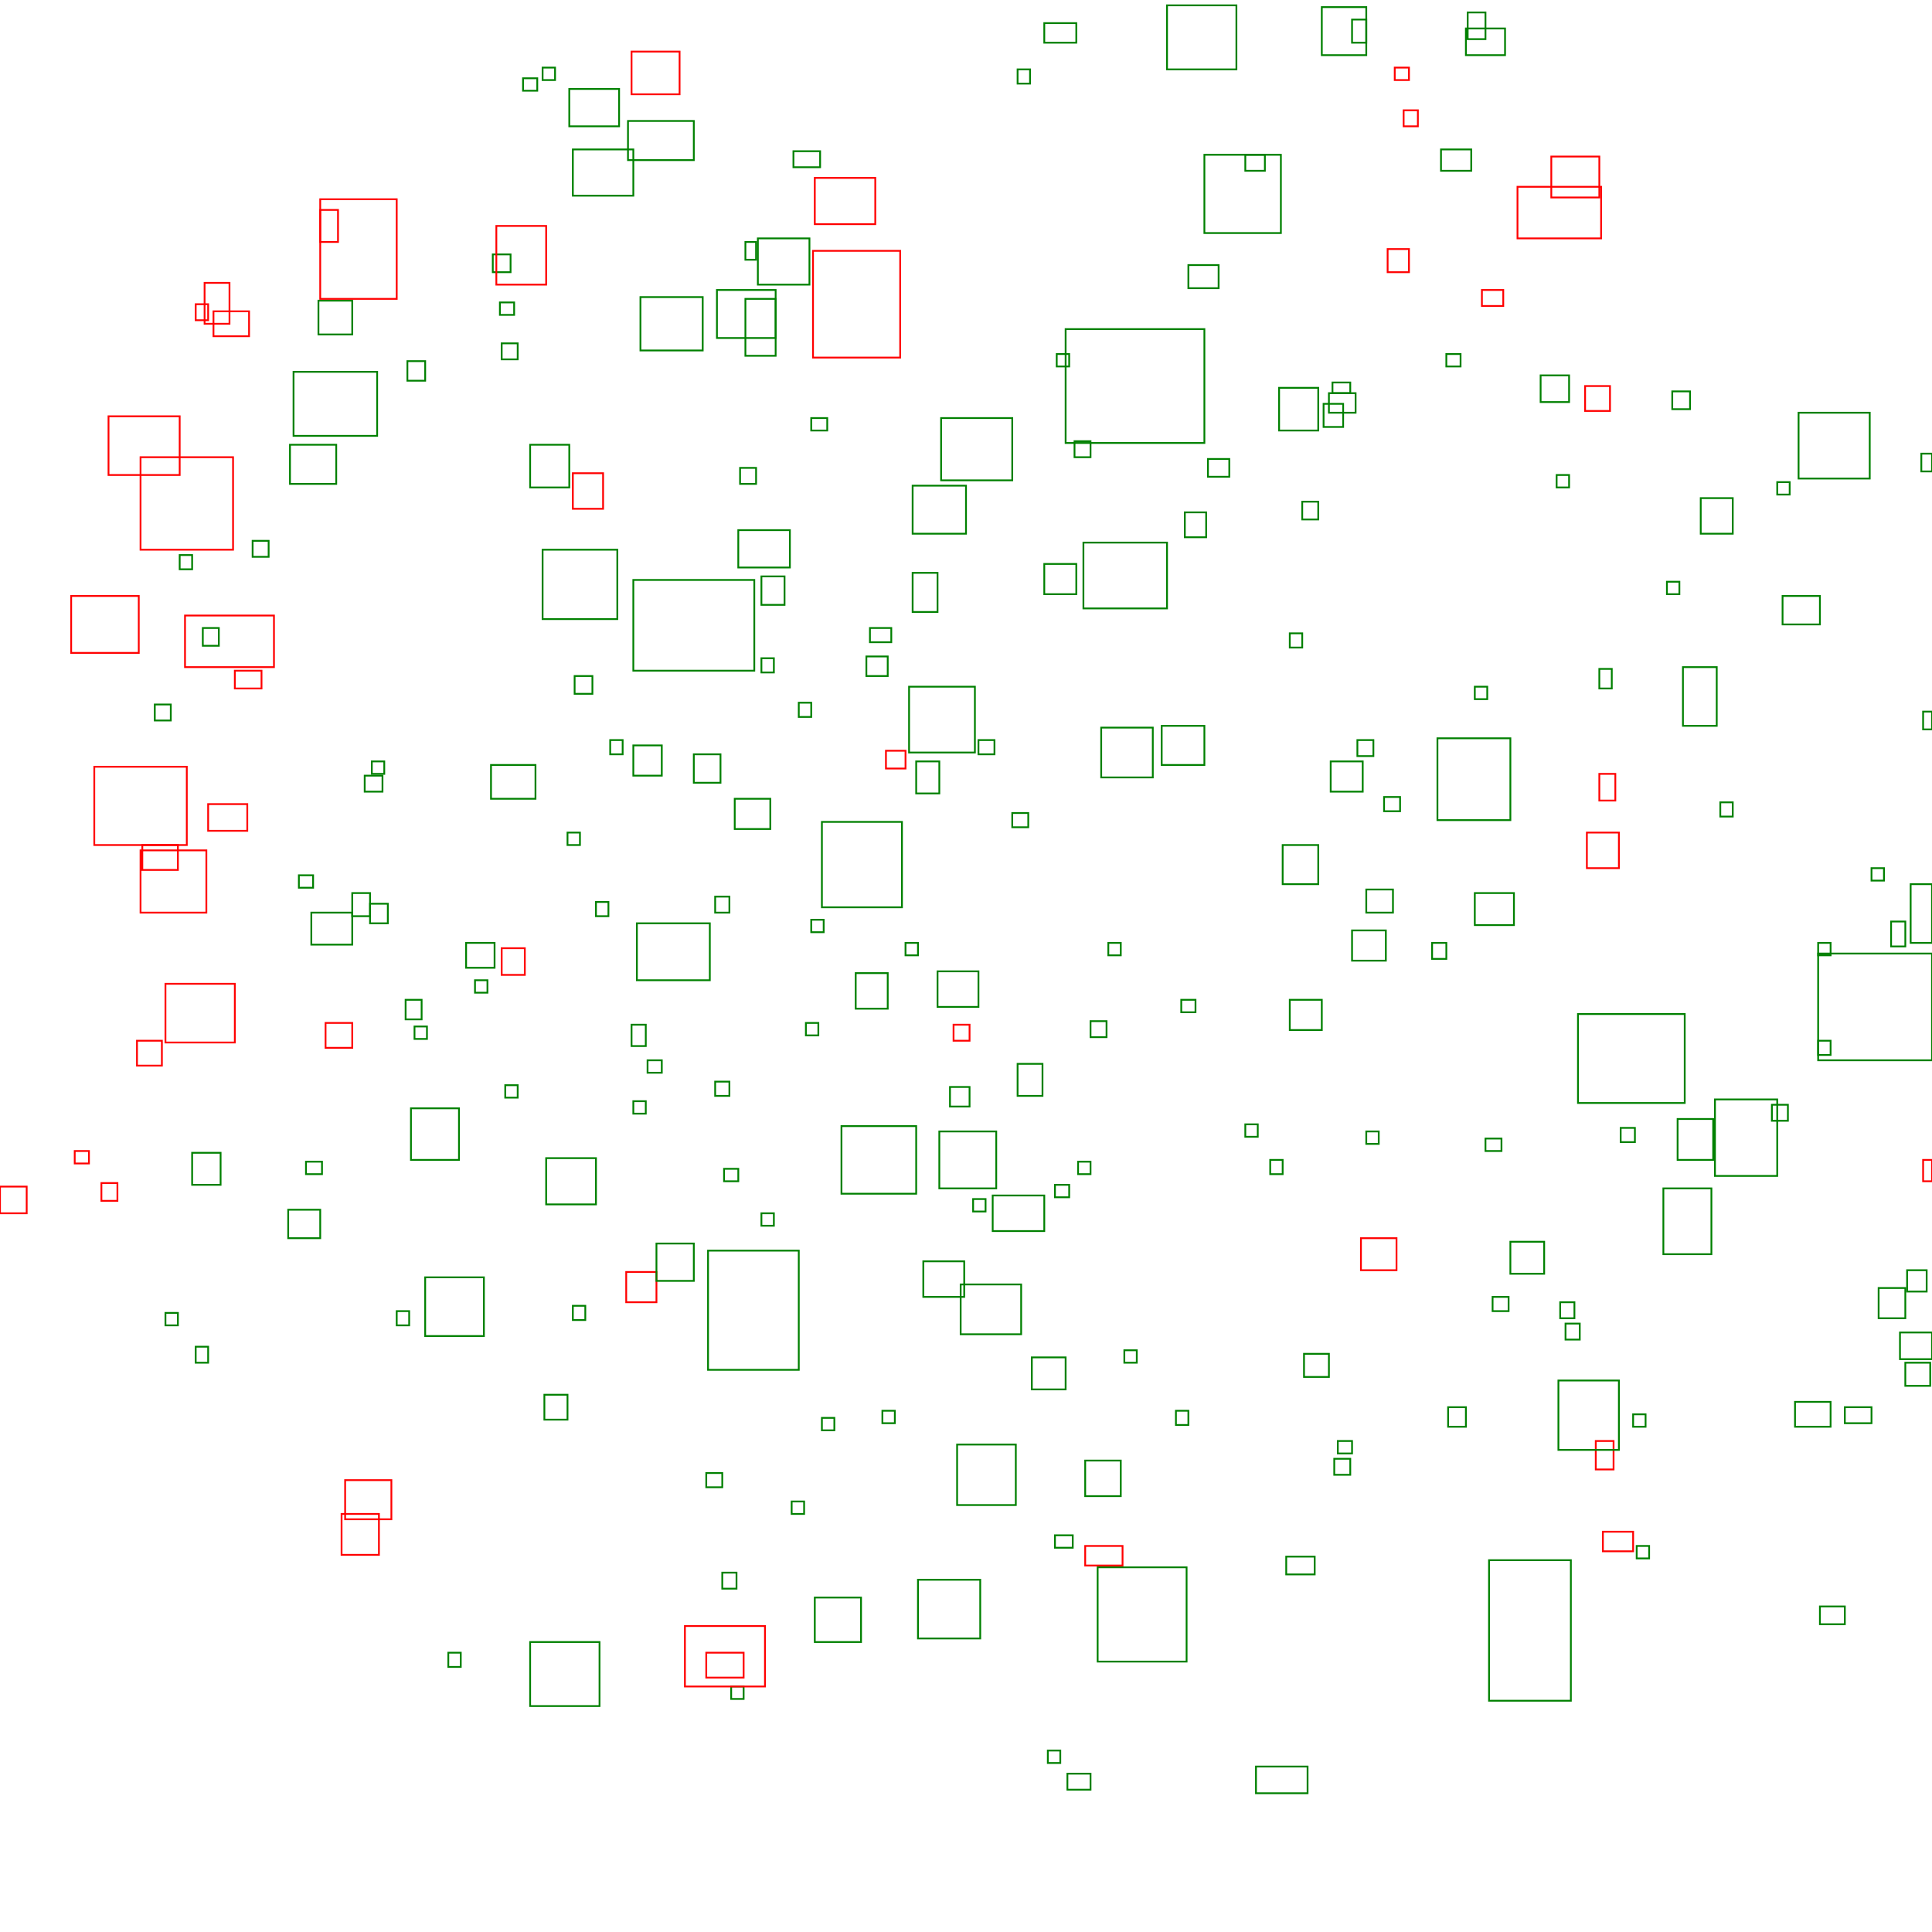 <?xml version="1.0" encoding="UTF-8"?>
<svg xmlns="http://www.w3.org/2000/svg" xmlns:xlink="http://www.w3.org/1999/xlink"
     width="1086" height="1086" viewBox="0 0 1086 1086">
<defs>
</defs>
<rect x="600" y="997" width="13" height="9" stroke="green" fill-opacity="0">
<title>1 Live</title>
</rect>
<rect x="706" y="993" width="29" height="15" stroke="green" fill-opacity="0">
<title>2 Live</title>
</rect>
<rect x="589" y="984" width="7" height="7" stroke="green" fill-opacity="0">
<title>3 Live</title>
</rect>
<rect x="411" y="948" width="7" height="7" stroke="green" fill-opacity="0">
<title>4 Live</title>
</rect>
<rect x="252" y="929" width="7" height="8" stroke="green" fill-opacity="0">
<title>5 Live</title>
</rect>
<rect x="298" y="923" width="39" height="36" stroke="green" fill-opacity="0">
<title>6 Live</title>
</rect>
<rect x="397" y="929" width="21" height="14" stroke="red" fill-opacity="0">
<title>7 Dead</title>
</rect>
<rect x="385" y="914" width="45" height="34" stroke="red" fill-opacity="0">
<title>8 Dead</title>
</rect>
<rect x="1023" y="903" width="14" height="10" stroke="green" fill-opacity="0">
<title>9 Live</title>
</rect>
<rect x="458" y="898" width="26" height="25" stroke="green" fill-opacity="0">
<title>10 Live</title>
</rect>
<rect x="516" y="888" width="35" height="33" stroke="green" fill-opacity="0">
<title>11 Live</title>
</rect>
<rect x="406" y="884" width="8" height="9" stroke="green" fill-opacity="0">
<title>12 Live</title>
</rect>
<rect x="617" y="881" width="50" height="53" stroke="green" fill-opacity="0">
<title>13 Live</title>
</rect>
<rect x="837" y="877" width="46" height="79" stroke="green" fill-opacity="0">
<title>14 Live</title>
</rect>
<rect x="723" y="875" width="16" height="10" stroke="green" fill-opacity="0">
<title>15 Live</title>
</rect>
<rect x="920" y="869" width="7" height="7" stroke="green" fill-opacity="0">
<title>16 Live</title>
</rect>
<rect x="610" y="869" width="21" height="11" stroke="red" fill-opacity="0">
<title>17 Dead</title>
</rect>
<rect x="593" y="863" width="10" height="7" stroke="green" fill-opacity="0">
<title>18 Live</title>
</rect>
<rect x="901" y="861" width="17" height="11" stroke="red" fill-opacity="0">
<title>19 Dead</title>
</rect>
<rect x="445" y="844" width="7" height="7" stroke="green" fill-opacity="0">
<title>20 Live</title>
</rect>
<rect x="192" y="851" width="21" height="23" stroke="red" fill-opacity="0">
<title>21 Dead</title>
</rect>
<rect x="194" y="832" width="26" height="22" stroke="red" fill-opacity="0">
<title>22 Dead</title>
</rect>
<rect x="397" y="828" width="9" height="8" stroke="green" fill-opacity="0">
<title>23 Live</title>
</rect>
<rect x="610" y="821" width="20" height="20" stroke="green" fill-opacity="0">
<title>24 Live</title>
</rect>
<rect x="750" y="820" width="9" height="9" stroke="green" fill-opacity="0">
<title>25 Live</title>
</rect>
<rect x="538" y="812" width="33" height="34" stroke="green" fill-opacity="0">
<title>26 Live</title>
</rect>
<rect x="897" y="810" width="10" height="16" stroke="red" fill-opacity="0">
<title>27 Dead</title>
</rect>
<rect x="752" y="810" width="8" height="7" stroke="green" fill-opacity="0">
<title>28 Live</title>
</rect>
<rect x="462" y="797" width="7" height="7" stroke="green" fill-opacity="0">
<title>29 Live</title>
</rect>
<rect x="918" y="795" width="7" height="7" stroke="green" fill-opacity="0">
<title>30 Live</title>
</rect>
<rect x="661" y="793" width="7" height="8" stroke="green" fill-opacity="0">
<title>31 Live</title>
</rect>
<rect x="496" y="793" width="7" height="7" stroke="green" fill-opacity="0">
<title>32 Live</title>
</rect>
<rect x="1037" y="791" width="15" height="9" stroke="green" fill-opacity="0">
<title>33 Live</title>
</rect>
<rect x="814" y="791" width="10" height="11" stroke="green" fill-opacity="0">
<title>34 Live</title>
</rect>
<rect x="1009" y="788" width="20" height="14" stroke="green" fill-opacity="0">
<title>35 Live</title>
</rect>
<rect x="306" y="784" width="13" height="14" stroke="green" fill-opacity="0">
<title>36 Live</title>
</rect>
<rect x="876" y="776" width="34" height="39" stroke="green" fill-opacity="0">
<title>37 Live</title>
</rect>
<rect x="1071" y="766" width="14" height="13" stroke="green" fill-opacity="0">
<title>38 Live</title>
</rect>
<rect x="580" y="763" width="19" height="18" stroke="green" fill-opacity="0">
<title>39 Live</title>
</rect>
<rect x="733" y="761" width="14" height="13" stroke="green" fill-opacity="0">
<title>40 Live</title>
</rect>
<rect x="632" y="759" width="7" height="7" stroke="green" fill-opacity="0">
<title>41 Live</title>
</rect>
<rect x="110" y="757" width="7" height="9" stroke="green" fill-opacity="0">
<title>42 Live</title>
</rect>
<rect x="1068" y="749" width="18" height="15" stroke="green" fill-opacity="0">
<title>43 Live</title>
</rect>
<rect x="880" y="744" width="8" height="9" stroke="green" fill-opacity="0">
<title>44 Live</title>
</rect>
<rect x="93" y="738" width="7" height="7" stroke="green" fill-opacity="0">
<title>45 Live</title>
</rect>
<rect x="223" y="737" width="7" height="8" stroke="green" fill-opacity="0">
<title>46 Live</title>
</rect>
<rect x="322" y="734" width="7" height="8" stroke="green" fill-opacity="0">
<title>47 Live</title>
</rect>
<rect x="877" y="732" width="8" height="9" stroke="green" fill-opacity="0">
<title>48 Live</title>
</rect>
<rect x="839" y="729" width="9" height="8" stroke="green" fill-opacity="0">
<title>49 Live</title>
</rect>
<rect x="1056" y="724" width="15" height="17" stroke="green" fill-opacity="0">
<title>50 Live</title>
</rect>
<rect x="239" y="718" width="33" height="33" stroke="green" fill-opacity="0">
<title>51 Live</title>
</rect>
<rect x="352" y="715" width="17" height="17" stroke="red" fill-opacity="0">
<title>52 Dead</title>
</rect>
<rect x="1072" y="714" width="11" height="12" stroke="green" fill-opacity="0">
<title>53 Live</title>
</rect>
<rect x="540" y="722" width="34" height="28" stroke="green" fill-opacity="0">
<title>54 Live</title>
</rect>
<rect x="519" y="709" width="23" height="20" stroke="green" fill-opacity="0">
<title>55 Live</title>
</rect>
<rect x="398" y="703" width="51" height="67" stroke="green" fill-opacity="0">
<title>56 Live</title>
</rect>
<rect x="369" y="699" width="21" height="21" stroke="green" fill-opacity="0">
<title>57 Live</title>
</rect>
<rect x="849" y="698" width="19" height="18" stroke="green" fill-opacity="0">
<title>58 Live</title>
</rect>
<rect x="765" y="696" width="20" height="18" stroke="red" fill-opacity="0">
<title>59 Dead</title>
</rect>
<rect x="428" y="682" width="7" height="7" stroke="green" fill-opacity="0">
<title>60 Live</title>
</rect>
<rect x="162" y="680" width="18" height="16" stroke="green" fill-opacity="0">
<title>61 Live</title>
</rect>
<rect x="547" y="674" width="7" height="7" stroke="green" fill-opacity="0">
<title>62 Live</title>
</rect>
<rect x="558" y="672" width="29" height="20" stroke="green" fill-opacity="0">
<title>63 Live</title>
</rect>
<rect x="935" y="668" width="27" height="37" stroke="green" fill-opacity="0">
<title>64 Live</title>
</rect>
<rect x="0" y="667" width="15" height="15" stroke="red" fill-opacity="0">
<title>65 Dead</title>
</rect>
<rect x="593" y="666" width="8" height="7" stroke="green" fill-opacity="0">
<title>66 Live</title>
</rect>
<rect x="57" y="665" width="9" height="10" stroke="red" fill-opacity="0">
<title>67 Dead</title>
</rect>
<rect x="407" y="657" width="8" height="7" stroke="green" fill-opacity="0">
<title>68 Live</title>
</rect>
<rect x="606" y="653" width="7" height="7" stroke="green" fill-opacity="0">
<title>69 Live</title>
</rect>
<rect x="172" y="653" width="9" height="7" stroke="green" fill-opacity="0">
<title>70 Live</title>
</rect>
<rect x="1081" y="652" width="5" height="12" stroke="red" fill-opacity="0">
<title>71 Dead</title>
</rect>
<rect x="714" y="652" width="7" height="8" stroke="green" fill-opacity="0">
<title>72 Live</title>
</rect>
<rect x="307" y="651" width="28" height="26" stroke="green" fill-opacity="0">
<title>73 Live</title>
</rect>
<rect x="108" y="648" width="16" height="18" stroke="green" fill-opacity="0">
<title>74 Live</title>
</rect>
<rect x="42" y="647" width="8" height="7" stroke="red" fill-opacity="0">
<title>75 Dead</title>
</rect>
<rect x="835" y="640" width="9" height="7" stroke="green" fill-opacity="0">
<title>76 Live</title>
</rect>
<rect x="768" y="636" width="7" height="7" stroke="green" fill-opacity="0">
<title>77 Live</title>
</rect>
<rect x="528" y="636" width="32" height="32" stroke="green" fill-opacity="0">
<title>78 Live</title>
</rect>
<rect x="911" y="634" width="8" height="8" stroke="green" fill-opacity="0">
<title>79 Live</title>
</rect>
<rect x="473" y="633" width="42" height="38" stroke="green" fill-opacity="0">
<title>80 Live</title>
</rect>
<rect x="700" y="632" width="7" height="7" stroke="green" fill-opacity="0">
<title>81 Live</title>
</rect>
<rect x="943" y="629" width="20" height="23" stroke="green" fill-opacity="0">
<title>82 Live</title>
</rect>
<rect x="231" y="623" width="27" height="29" stroke="green" fill-opacity="0">
<title>83 Live</title>
</rect>
<rect x="996" y="621" width="9" height="9" stroke="green" fill-opacity="0">
<title>84 Live</title>
</rect>
<rect x="356" y="619" width="7" height="7" stroke="green" fill-opacity="0">
<title>85 Live</title>
</rect>
<rect x="964" y="618" width="35" height="43" stroke="green" fill-opacity="0">
<title>86 Live</title>
</rect>
<rect x="534" y="611" width="11" height="11" stroke="green" fill-opacity="0">
<title>87 Live</title>
</rect>
<rect x="284" y="610" width="7" height="7" stroke="green" fill-opacity="0">
<title>88 Live</title>
</rect>
<rect x="402" y="608" width="8" height="8" stroke="green" fill-opacity="0">
<title>89 Live</title>
</rect>
<rect x="572" y="598" width="14" height="18" stroke="green" fill-opacity="0">
<title>90 Live</title>
</rect>
<rect x="364" y="596" width="8" height="7" stroke="green" fill-opacity="0">
<title>91 Live</title>
</rect>
<rect x="1022" y="585" width="7" height="8" stroke="green" fill-opacity="0">
<title>92 Live</title>
</rect>
<rect x="77" y="585" width="14" height="14" stroke="red" fill-opacity="0">
<title>93 Dead</title>
</rect>
<rect x="233" y="577" width="7" height="7" stroke="green" fill-opacity="0">
<title>94 Live</title>
</rect>
<rect x="536" y="576" width="9" height="9" stroke="red" fill-opacity="0">
<title>95 Dead</title>
</rect>
<rect x="355" y="576" width="8" height="12" stroke="green" fill-opacity="0">
<title>96 Live</title>
</rect>
<rect x="453" y="575" width="7" height="7" stroke="green" fill-opacity="0">
<title>97 Live</title>
</rect>
<rect x="183" y="575" width="15" height="14" stroke="red" fill-opacity="0">
<title>98 Dead</title>
</rect>
<rect x="613" y="574" width="9" height="9" stroke="green" fill-opacity="0">
<title>99 Live</title>
</rect>
<rect x="887" y="570" width="60" height="50" stroke="green" fill-opacity="0">
<title>100 Live</title>
</rect>
<rect x="725" y="562" width="18" height="17" stroke="green" fill-opacity="0">
<title>101 Live</title>
</rect>
<rect x="664" y="562" width="8" height="7" stroke="green" fill-opacity="0">
<title>102 Live</title>
</rect>
<rect x="228" y="562" width="9" height="11" stroke="green" fill-opacity="0">
<title>103 Live</title>
</rect>
<rect x="93" y="553" width="39" height="33" stroke="red" fill-opacity="0">
<title>104 Dead</title>
</rect>
<rect x="267" y="551" width="7" height="7" stroke="green" fill-opacity="0">
<title>105 Live</title>
</rect>
<rect x="481" y="547" width="18" height="20" stroke="green" fill-opacity="0">
<title>106 Live</title>
</rect>
<rect x="527" y="546" width="23" height="20" stroke="green" fill-opacity="0">
<title>107 Live</title>
</rect>
<rect x="1022" y="536" width="64" height="60" stroke="green" fill-opacity="0">
<title>108 Live</title>
</rect>
<rect x="282" y="533" width="13" height="15" stroke="red" fill-opacity="0">
<title>109 Dead</title>
</rect>
<rect x="1022" y="530" width="7" height="7" stroke="green" fill-opacity="0">
<title>110 Live</title>
</rect>
<rect x="805" y="530" width="8" height="9" stroke="green" fill-opacity="0">
<title>111 Live</title>
</rect>
<rect x="623" y="530" width="7" height="7" stroke="green" fill-opacity="0">
<title>112 Live</title>
</rect>
<rect x="509" y="530" width="7" height="7" stroke="green" fill-opacity="0">
<title>113 Live</title>
</rect>
<rect x="262" y="530" width="16" height="14" stroke="green" fill-opacity="0">
<title>114 Live</title>
</rect>
<rect x="760" y="523" width="19" height="17" stroke="green" fill-opacity="0">
<title>115 Live</title>
</rect>
<rect x="358" y="519" width="41" height="32" stroke="green" fill-opacity="0">
<title>116 Live</title>
</rect>
<rect x="456" y="517" width="7" height="7" stroke="green" fill-opacity="0">
<title>117 Live</title>
</rect>
<rect x="175" y="513" width="23" height="18" stroke="green" fill-opacity="0">
<title>118 Live</title>
</rect>
<rect x="335" y="507" width="7" height="8" stroke="green" fill-opacity="0">
<title>119 Live</title>
</rect>
<rect x="402" y="504" width="8" height="9" stroke="green" fill-opacity="0">
<title>120 Live</title>
</rect>
<rect x="829" y="502" width="22" height="18" stroke="green" fill-opacity="0">
<title>121 Live</title>
</rect>
<rect x="768" y="500" width="15" height="13" stroke="green" fill-opacity="0">
<title>122 Live</title>
</rect>
<rect x="208" y="508" width="10" height="11" stroke="green" fill-opacity="0">
<title>123 Live</title>
</rect>
<rect x="198" y="502" width="10" height="13" stroke="green" fill-opacity="0">
<title>124 Live</title>
</rect>
<rect x="1063" y="518" width="8" height="14" stroke="green" fill-opacity="0">
<title>125 Live</title>
</rect>
<rect x="1074" y="497" width="12" height="33" stroke="green" fill-opacity="0">
<title>126 Live</title>
</rect>
<rect x="168" y="492" width="8" height="7" stroke="green" fill-opacity="0">
<title>127 Live</title>
</rect>
<rect x="1052" y="488" width="7" height="7" stroke="green" fill-opacity="0">
<title>128 Live</title>
</rect>
<rect x="721" y="475" width="20" height="22" stroke="green" fill-opacity="0">
<title>129 Live</title>
</rect>
<rect x="892" y="468" width="18" height="20" stroke="red" fill-opacity="0">
<title>130 Dead</title>
</rect>
<rect x="319" y="468" width="7" height="7" stroke="green" fill-opacity="0">
<title>131 Live</title>
</rect>
<rect x="462" y="462" width="45" height="48" stroke="green" fill-opacity="0">
<title>132 Live</title>
</rect>
<rect x="569" y="457" width="9" height="8" stroke="green" fill-opacity="0">
<title>133 Live</title>
</rect>
<rect x="117" y="452" width="22" height="15" stroke="red" fill-opacity="0">
<title>134 Dead</title>
</rect>
<rect x="967" y="451" width="7" height="8" stroke="green" fill-opacity="0">
<title>135 Live</title>
</rect>
<rect x="413" y="449" width="20" height="17" stroke="green" fill-opacity="0">
<title>136 Live</title>
</rect>
<rect x="778" y="448" width="9" height="8" stroke="green" fill-opacity="0">
<title>137 Live</title>
</rect>
<rect x="205" y="436" width="10" height="9" stroke="green" fill-opacity="0">
<title>138 Live</title>
</rect>
<rect x="899" y="435" width="9" height="15" stroke="red" fill-opacity="0">
<title>139 Dead</title>
</rect>
<rect x="276" y="430" width="25" height="19" stroke="green" fill-opacity="0">
<title>140 Live</title>
</rect>
<rect x="748" y="428" width="18" height="17" stroke="green" fill-opacity="0">
<title>141 Live</title>
</rect>
<rect x="515" y="428" width="13" height="18" stroke="green" fill-opacity="0">
<title>142 Live</title>
</rect>
<rect x="209" y="428" width="7" height="7" stroke="green" fill-opacity="0">
<title>143 Live</title>
</rect>
<rect x="79" y="478" width="37" height="35" stroke="red" fill-opacity="0">
<title>144 Dead</title>
</rect>
<rect x="80" y="475" width="20" height="14" stroke="red" fill-opacity="0">
<title>145 Dead</title>
</rect>
<rect x="53" y="431" width="52" height="44" stroke="red" fill-opacity="0">
<title>146 Dead</title>
</rect>
<rect x="390" y="424" width="15" height="16" stroke="green" fill-opacity="0">
<title>147 Live</title>
</rect>
<rect x="498" y="422" width="11" height="10" stroke="red" fill-opacity="0">
<title>148 Dead</title>
</rect>
<rect x="356" y="419" width="16" height="17" stroke="green" fill-opacity="0">
<title>149 Live</title>
</rect>
<rect x="763" y="416" width="9" height="9" stroke="green" fill-opacity="0">
<title>150 Live</title>
</rect>
<rect x="550" y="416" width="9" height="8" stroke="green" fill-opacity="0">
<title>151 Live</title>
</rect>
<rect x="343" y="416" width="7" height="8" stroke="green" fill-opacity="0">
<title>152 Live</title>
</rect>
<rect x="808" y="415" width="41" height="46" stroke="green" fill-opacity="0">
<title>153 Live</title>
</rect>
<rect x="619" y="409" width="29" height="28" stroke="green" fill-opacity="0">
<title>154 Live</title>
</rect>
<rect x="653" y="408" width="24" height="22" stroke="green" fill-opacity="0">
<title>155 Live</title>
</rect>
<rect x="1081" y="400" width="5" height="10" stroke="green" fill-opacity="0">
<title>156 Live</title>
</rect>
<rect x="87" y="396" width="9" height="9" stroke="green" fill-opacity="0">
<title>157 Live</title>
</rect>
<rect x="449" y="395" width="7" height="8" stroke="green" fill-opacity="0">
<title>158 Live</title>
</rect>
<rect x="829" y="386" width="7" height="7" stroke="green" fill-opacity="0">
<title>159 Live</title>
</rect>
<rect x="511" y="386" width="37" height="37" stroke="green" fill-opacity="0">
<title>160 Live</title>
</rect>
<rect x="323" y="380" width="10" height="10" stroke="green" fill-opacity="0">
<title>161 Live</title>
</rect>
<rect x="899" y="376" width="7" height="11" stroke="green" fill-opacity="0">
<title>162 Live</title>
</rect>
<rect x="946" y="375" width="19" height="33" stroke="green" fill-opacity="0">
<title>163 Live</title>
</rect>
<rect x="428" y="370" width="7" height="8" stroke="green" fill-opacity="0">
<title>164 Live</title>
</rect>
<rect x="487" y="369" width="12" height="11" stroke="green" fill-opacity="0">
<title>165 Live</title>
</rect>
<rect x="725" y="356" width="7" height="8" stroke="green" fill-opacity="0">
<title>166 Live</title>
</rect>
<rect x="489" y="353" width="12" height="8" stroke="green" fill-opacity="0">
<title>167 Live</title>
</rect>
<rect x="132" y="377" width="15" height="10" stroke="red" fill-opacity="0">
<title>168 Dead</title>
</rect>
<rect x="114" y="353" width="9" height="10" stroke="green" fill-opacity="0">
<title>169 Live</title>
</rect>
<rect x="104" y="346" width="50" height="29" stroke="red" fill-opacity="0">
<title>170 Dead</title>
</rect>
<rect x="1002" y="335" width="21" height="16" stroke="green" fill-opacity="0">
<title>171 Live</title>
</rect>
<rect x="40" y="335" width="38" height="32" stroke="red" fill-opacity="0">
<title>172 Dead</title>
</rect>
<rect x="937" y="327" width="7" height="7" stroke="green" fill-opacity="0">
<title>173 Live</title>
</rect>
<rect x="356" y="326" width="68" height="51" stroke="green" fill-opacity="0">
<title>174 Live</title>
</rect>
<rect x="428" y="324" width="13" height="16" stroke="green" fill-opacity="0">
<title>175 Live</title>
</rect>
<rect x="513" y="322" width="14" height="22" stroke="green" fill-opacity="0">
<title>176 Live</title>
</rect>
<rect x="587" y="317" width="18" height="17" stroke="green" fill-opacity="0">
<title>177 Live</title>
</rect>
<rect x="101" y="312" width="7" height="8" stroke="green" fill-opacity="0">
<title>178 Live</title>
</rect>
<rect x="305" y="309" width="42" height="39" stroke="green" fill-opacity="0">
<title>179 Live</title>
</rect>
<rect x="609" y="305" width="47" height="37" stroke="green" fill-opacity="0">
<title>180 Live</title>
</rect>
<rect x="142" y="304" width="9" height="9" stroke="green" fill-opacity="0">
<title>181 Live</title>
</rect>
<rect x="415" y="298" width="29" height="21" stroke="green" fill-opacity="0">
<title>182 Live</title>
</rect>
<rect x="666" y="288" width="12" height="14" stroke="green" fill-opacity="0">
<title>183 Live</title>
</rect>
<rect x="732" y="282" width="9" height="10" stroke="green" fill-opacity="0">
<title>184 Live</title>
</rect>
<rect x="956" y="280" width="18" height="20" stroke="green" fill-opacity="0">
<title>185 Live</title>
</rect>
<rect x="513" y="273" width="30" height="27" stroke="green" fill-opacity="0">
<title>186 Live</title>
</rect>
<rect x="999" y="271" width="7" height="7" stroke="green" fill-opacity="0">
<title>187 Live</title>
</rect>
<rect x="875" y="267" width="7" height="7" stroke="green" fill-opacity="0">
<title>188 Live</title>
</rect>
<rect x="322" y="266" width="17" height="20" stroke="red" fill-opacity="0">
<title>189 Dead</title>
</rect>
<rect x="416" y="263" width="9" height="9" stroke="green" fill-opacity="0">
<title>190 Live</title>
</rect>
<rect x="679" y="258" width="12" height="10" stroke="green" fill-opacity="0">
<title>191 Live</title>
</rect>
<rect x="1080" y="255" width="6" height="10" stroke="green" fill-opacity="0">
<title>192 Live</title>
</rect>
<rect x="298" y="250" width="22" height="24" stroke="green" fill-opacity="0">
<title>193 Live</title>
</rect>
<rect x="163" y="250" width="26" height="22" stroke="green" fill-opacity="0">
<title>194 Live</title>
</rect>
<rect x="604" y="248" width="9" height="9" stroke="green" fill-opacity="0">
<title>195 Live</title>
</rect>
<rect x="529" y="235" width="40" height="35" stroke="green" fill-opacity="0">
<title>196 Live</title>
</rect>
<rect x="456" y="235" width="9" height="7" stroke="green" fill-opacity="0">
<title>197 Live</title>
</rect>
<rect x="1011" y="232" width="40" height="37" stroke="green" fill-opacity="0">
<title>198 Live</title>
</rect>
<rect x="79" y="257" width="52" height="52" stroke="red" fill-opacity="0">
<title>199 Dead</title>
</rect>
<rect x="61" y="234" width="40" height="33" stroke="red" fill-opacity="0">
<title>200 Dead</title>
</rect>
<rect x="940" y="220" width="10" height="10" stroke="green" fill-opacity="0">
<title>201 Live</title>
</rect>
<rect x="891" y="217" width="14" height="14" stroke="red" fill-opacity="0">
<title>202 Dead</title>
</rect>
<rect x="744" y="227" width="11" height="13" stroke="green" fill-opacity="0">
<title>203 Live</title>
</rect>
<rect x="747" y="221" width="15" height="11" stroke="green" fill-opacity="0">
<title>204 Live</title>
</rect>
<rect x="719" y="218" width="22" height="24" stroke="green" fill-opacity="0">
<title>205 Live</title>
</rect>
<rect x="749" y="215" width="10" height="6" stroke="green" fill-opacity="0">
<title>206 Live</title>
</rect>
<rect x="866" y="211" width="16" height="15" stroke="green" fill-opacity="0">
<title>207 Live</title>
</rect>
<rect x="165" y="209" width="47" height="36" stroke="green" fill-opacity="0">
<title>208 Live</title>
</rect>
<rect x="229" y="203" width="10" height="11" stroke="green" fill-opacity="0">
<title>209 Live</title>
</rect>
<rect x="813" y="199" width="8" height="7" stroke="green" fill-opacity="0">
<title>210 Live</title>
</rect>
<rect x="594" y="199" width="7" height="7" stroke="green" fill-opacity="0">
<title>211 Live</title>
</rect>
<rect x="282" y="193" width="9" height="9" stroke="green" fill-opacity="0">
<title>212 Live</title>
</rect>
<rect x="599" y="185" width="78" height="64" stroke="green" fill-opacity="0">
<title>213 Live</title>
</rect>
<rect x="110" y="171" width="7" height="9" stroke="red" fill-opacity="0">
<title>214 Dead</title>
</rect>
<rect x="281" y="170" width="8" height="7" stroke="green" fill-opacity="0">
<title>215 Live</title>
</rect>
<rect x="179" y="169" width="19" height="19" stroke="green" fill-opacity="0">
<title>216 Live</title>
</rect>
<rect x="360" y="167" width="35" height="30" stroke="green" fill-opacity="0">
<title>217 Live</title>
</rect>
<rect x="833" y="163" width="12" height="9" stroke="red" fill-opacity="0">
<title>218 Dead</title>
</rect>
<rect x="403" y="163" width="33" height="27" stroke="green" fill-opacity="0">
<title>219 Live</title>
</rect>
<rect x="120" y="175" width="20" height="14" stroke="red" fill-opacity="0">
<title>220 Dead</title>
</rect>
<rect x="115" y="159" width="14" height="23" stroke="red" fill-opacity="0">
<title>221 Dead</title>
</rect>
<rect x="668" y="149" width="17" height="13" stroke="green" fill-opacity="0">
<title>222 Live</title>
</rect>
<rect x="780" y="140" width="12" height="13" stroke="red" fill-opacity="0">
<title>223 Dead</title>
</rect>
<rect x="419" y="168" width="17" height="32" stroke="green" fill-opacity="0">
<title>224 Live</title>
</rect>
<rect x="457" y="141" width="49" height="60" stroke="red" fill-opacity="0">
<title>225 Dead</title>
</rect>
<rect x="419" y="136" width="6" height="10" stroke="green" fill-opacity="0">
<title>226 Live</title>
</rect>
<rect x="426" y="134" width="29" height="26" stroke="green" fill-opacity="0">
<title>227 Live</title>
</rect>
<rect x="277" y="143" width="10" height="10" stroke="green" fill-opacity="0">
<title>228 Live</title>
</rect>
<rect x="279" y="127" width="28" height="33" stroke="red" fill-opacity="0">
<title>229 Dead</title>
</rect>
<rect x="180" y="118" width="10" height="18" stroke="red" fill-opacity="0">
<title>230 Dead</title>
</rect>
<rect x="180" y="112" width="43" height="56" stroke="red" fill-opacity="0">
<title>231 Dead</title>
</rect>
<rect x="458" y="100" width="34" height="26" stroke="red" fill-opacity="0">
<title>232 Dead</title>
</rect>
<rect x="853" y="105" width="47" height="29" stroke="red" fill-opacity="0">
<title>233 Dead</title>
</rect>
<rect x="872" y="88" width="27" height="23" stroke="red" fill-opacity="0">
<title>234 Dead</title>
</rect>
<rect x="700" y="87" width="11" height="9" stroke="green" fill-opacity="0">
<title>235 Live</title>
</rect>
<rect x="677" y="87" width="43" height="44" stroke="green" fill-opacity="0">
<title>236 Live</title>
</rect>
<rect x="446" y="85" width="15" height="9" stroke="green" fill-opacity="0">
<title>237 Live</title>
</rect>
<rect x="810" y="84" width="17" height="12" stroke="green" fill-opacity="0">
<title>238 Live</title>
</rect>
<rect x="322" y="84" width="34" height="26" stroke="green" fill-opacity="0">
<title>239 Live</title>
</rect>
<rect x="353" y="68" width="37" height="22" stroke="green" fill-opacity="0">
<title>240 Live</title>
</rect>
<rect x="789" y="62" width="8" height="9" stroke="red" fill-opacity="0">
<title>241 Dead</title>
</rect>
<rect x="320" y="50" width="28" height="21" stroke="green" fill-opacity="0">
<title>242 Live</title>
</rect>
<rect x="294" y="44" width="8" height="7" stroke="green" fill-opacity="0">
<title>243 Live</title>
</rect>
<rect x="572" y="39" width="7" height="8" stroke="green" fill-opacity="0">
<title>244 Live</title>
</rect>
<rect x="784" y="38" width="8" height="7" stroke="red" fill-opacity="0">
<title>245 Dead</title>
</rect>
<rect x="305" y="38" width="7" height="7" stroke="green" fill-opacity="0">
<title>246 Live</title>
</rect>
<rect x="355" y="29" width="27" height="24" stroke="red" fill-opacity="0">
<title>247 Dead</title>
</rect>
<rect x="587" y="13" width="18" height="11" stroke="green" fill-opacity="0">
<title>248 Live</title>
</rect>
<rect x="824" y="16" width="22" height="15" stroke="green" fill-opacity="0">
<title>249 Live</title>
</rect>
<rect x="825" y="7" width="10" height="15" stroke="green" fill-opacity="0">
<title>250 Live</title>
</rect>
<rect x="656" y="3" width="39" height="36" stroke="green" fill-opacity="0">
<title>251 Live</title>
</rect>
<rect x="760" y="11" width="8" height="13" stroke="green" fill-opacity="0">
<title>252 Live</title>
</rect>
<rect x="743" y="4" width="25" height="27" stroke="green" fill-opacity="0">
<title>253 Live</title>
</rect>
</svg>
